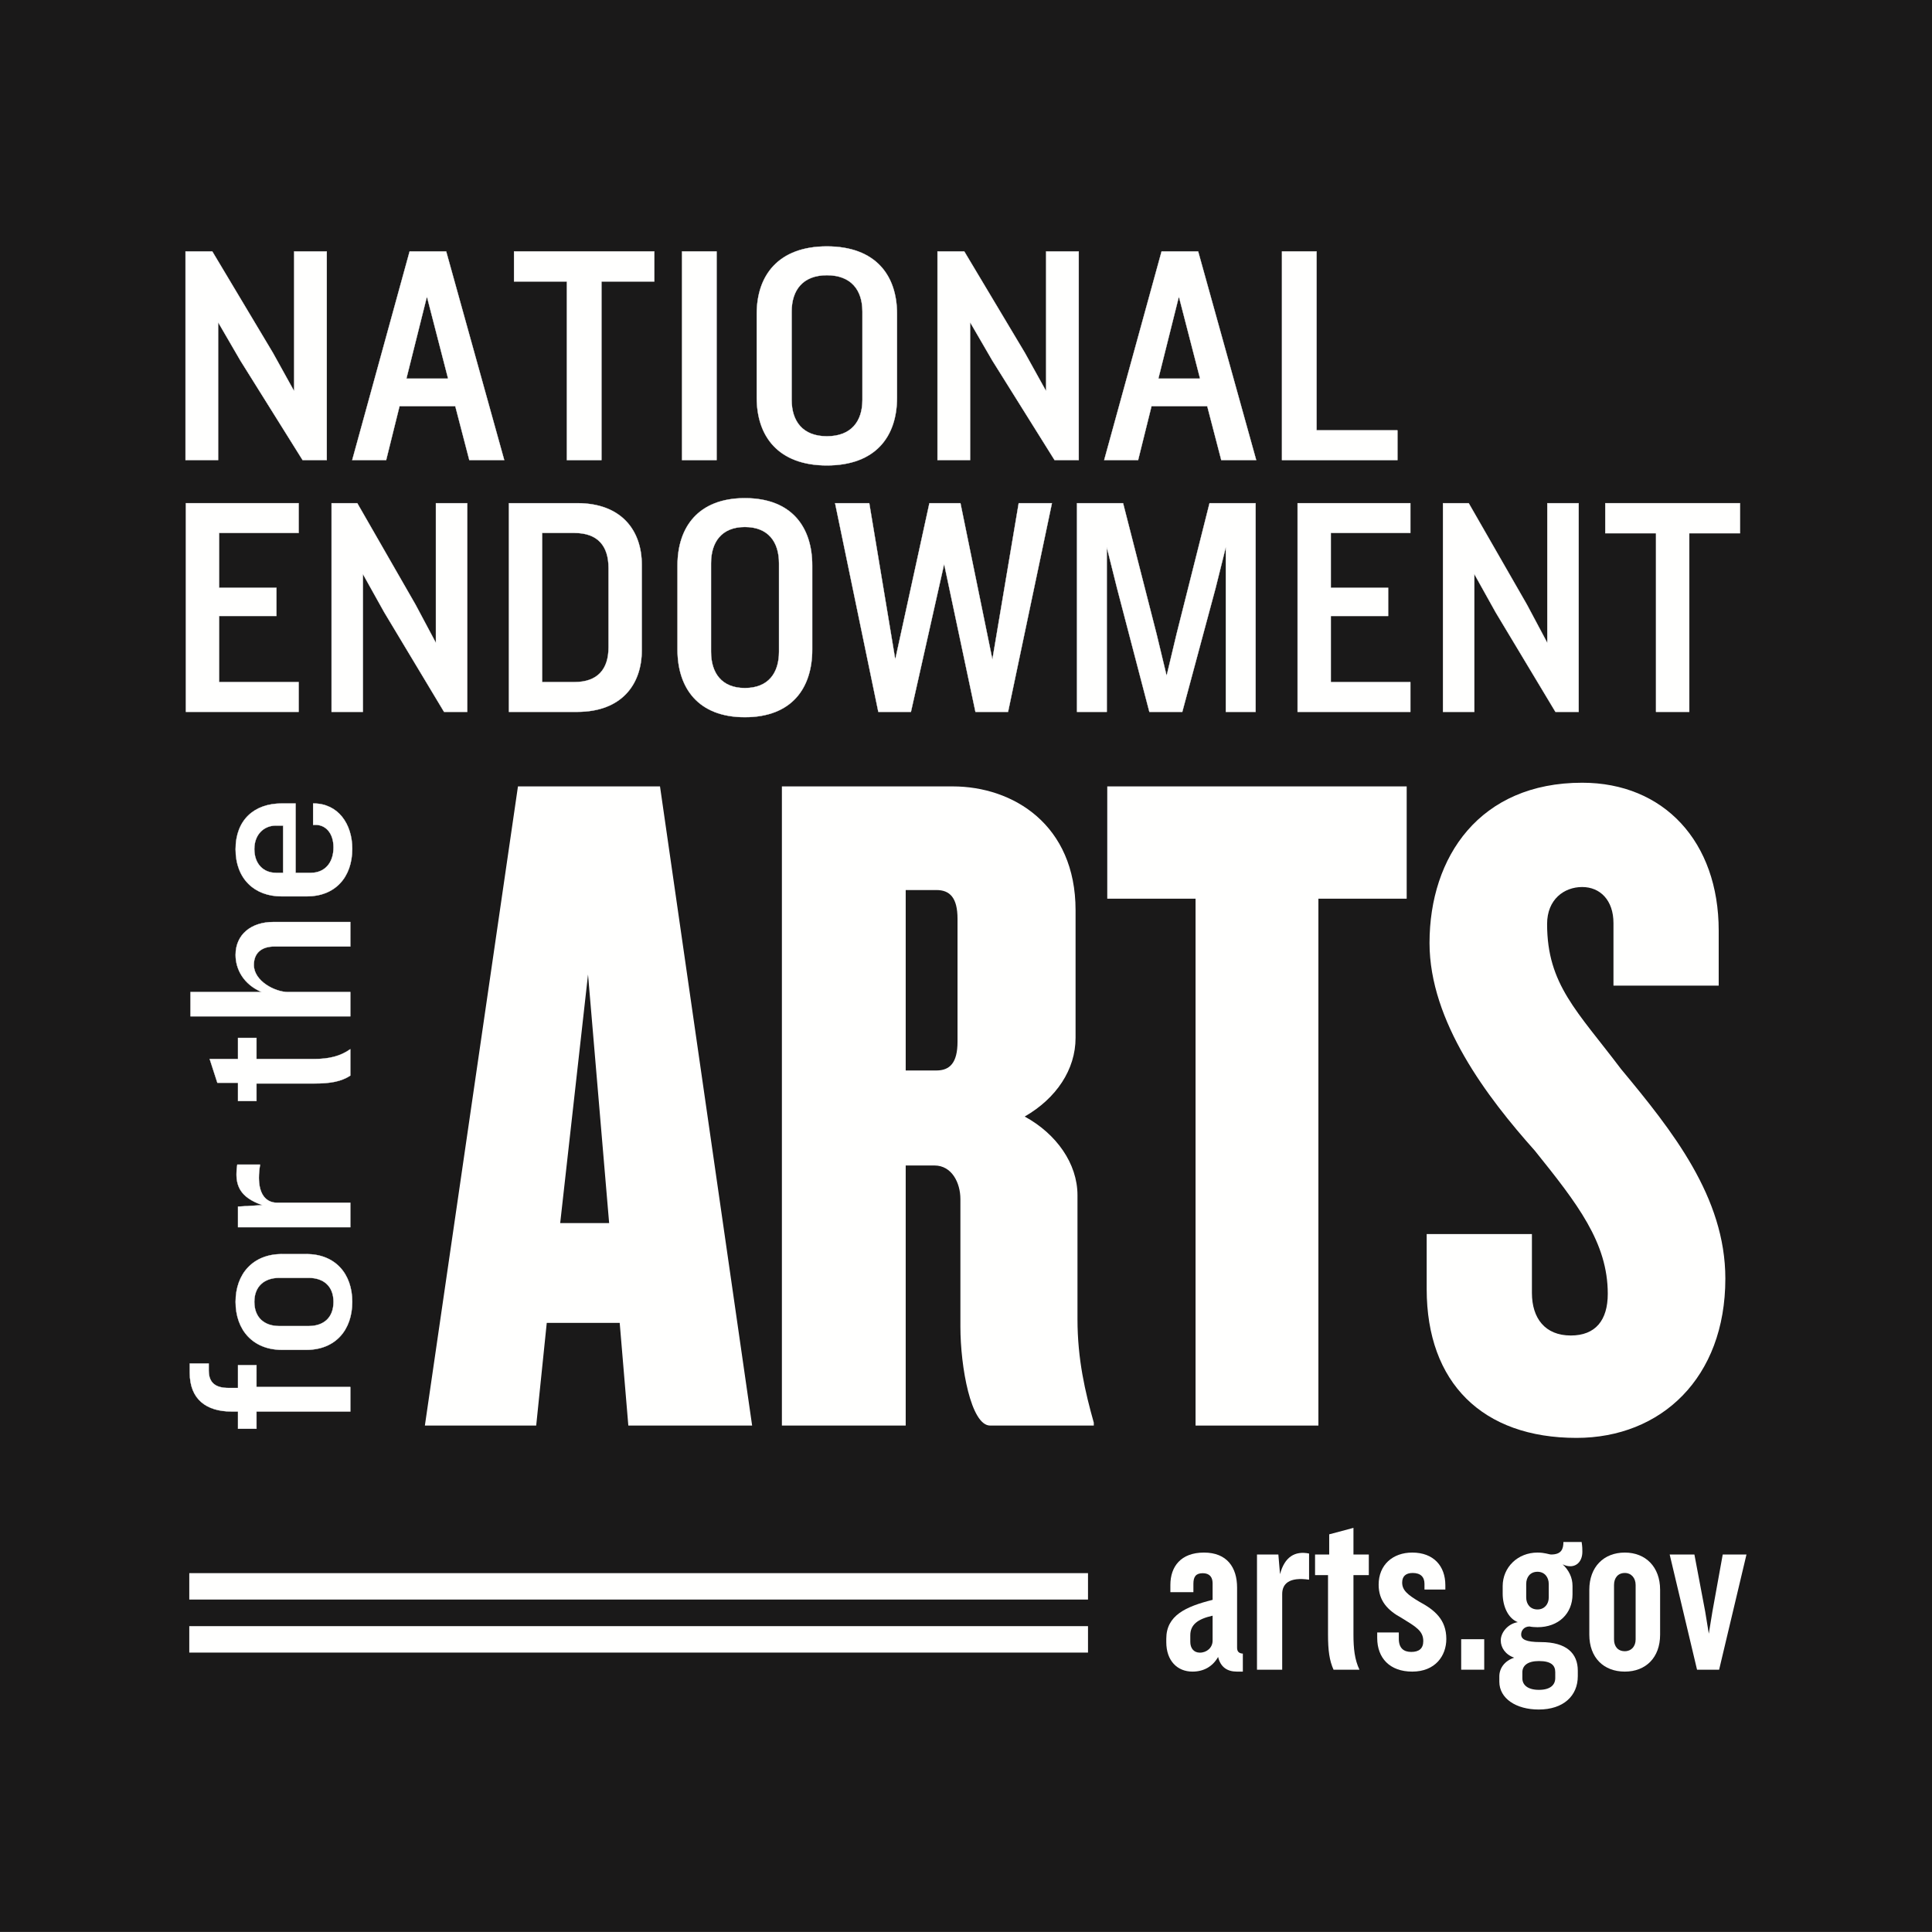 <?xml version="1.0" encoding="UTF-8"?>
<svg width="864px" height="864px" viewBox="0 0 864 864" version="1.1" xmlns="http://www.w3.org/2000/svg" xmlns:xlink="http://www.w3.org/1999/xlink">
    <rect x="0" y="0" width="864" height="864" fill="#808080" stroke="none"/>
    <title>Group</title>
    <g id="Page-1" stroke="none" stroke-width="1" fill="none" fill-rule="evenodd">
        <g id="Group">
            <polygon id="Fill-1" fill="#1A1919" points="0 863.94 864 863.94 864 0 0 0"></polygon>
            <polygon id="Fill-3" fill="#FFFFFE" points="84.645 715.329 486.56 715.329 486.56 703.516 84.645 703.516"></polygon>
            <polygon id="Fill-4" fill="#FFFFFE" points="84.645 739.044 486.56 739.044 486.56 727.221 84.645 727.221"></polygon>
            <polyline id="Fill-5" fill="#FFFFFE" points="146.13 112.429 146.13 205.752 135.331 205.752 107.473 161.193 97.544 144.099 97.544 205.752 82.965 205.752 82.965 112.429 94.925 112.429 122.063 157.828 131.54 174.928 131.54 112.429 146.13 112.429"></polyline>
            <polyline id="Fill-6" fill="#FFFFFE" points="146.13 112.429 146.068 112.429 146.068 205.69 135.365 205.69 107.525 161.16 97.482 143.868 97.482 205.69 83.027 205.69 83.027 112.492 94.889 112.492 122.009 157.86 131.603 175.17 131.603 112.492 146.13 112.492 146.13 112.429 146.068 112.429 146.13 112.429 146.13 112.367 131.478 112.367 131.478 174.687 122.118 157.798 94.96 112.367 82.902 112.367 82.902 205.815 97.607 205.815 97.607 144.33 107.418 161.225 135.295 205.815 146.193 205.815 146.193 112.367 146.13 112.367 146.13 112.429"></polyline>
            <path d="M181.732,169.321 L190.92,132.606 L200.402,169.321 L181.732,169.321 Z M199.525,112.429 L183.191,112.429 L157.513,205.752 L172.686,205.752 L178.666,181.654 L203.61,181.654 L209.884,205.752 L225.493,205.752 L199.525,112.429 L199.525,112.429 Z" id="Fill-7" fill="#FFFFFE"></path>
            <path d="M181.732,169.321 L181.792,169.336 L190.921,132.859 L200.321,169.258 L181.732,169.258 L181.732,169.321 L181.792,169.336 L181.732,169.321 L181.732,169.383 L200.482,169.383 L190.918,132.353 L181.652,169.383 L181.732,169.383 L181.732,169.321 Z M199.525,112.429 L199.525,112.367 L183.144,112.367 L157.431,205.815 L172.735,205.815 L178.715,181.716 L203.562,181.716 L209.835,205.815 L225.575,205.815 L199.572,112.367 L199.525,112.367 L199.525,112.429 L199.464,112.446 L225.41,205.69 L209.932,205.69 L203.658,181.591 L178.617,181.591 L172.637,205.69 L157.594,205.69 L183.239,112.492 L199.525,112.492 L199.525,112.429 L199.464,112.446 L199.525,112.429 L199.525,112.429 Z" id="Fill-8" fill="#FFFFFE"></path>
            <polyline id="Fill-9" fill="#FFFFFE" points="292.606 112.429 292.606 125.88 268.975 125.88 268.975 205.752 253.508 205.752 253.508 125.88 229.876 125.88 229.876 112.429 292.606 112.429"></polyline>
            <polyline id="Fill-10" fill="#FFFFFE" points="292.606 112.429 292.544 112.429 292.544 125.818 268.913 125.818 268.913 205.69 253.57 205.69 253.57 125.818 229.938 125.818 229.938 112.492 292.606 112.492 292.606 112.429 292.544 112.429 292.606 112.429 292.606 112.367 229.814 112.367 229.814 125.943 253.445 125.943 253.445 205.815 269.038 205.815 269.038 125.943 292.669 125.943 292.669 112.367 292.606 112.367 292.606 112.429"></polyline>
            <polygon id="Fill-11" fill="#FFFFFE" points="305.007 205.752 320.469 205.752 320.469 112.429 305.007 112.429"></polygon>
            <polyline id="Fill-12" fill="#FFFFFE" points="320.469 112.429 320.407 112.429 320.407 205.69 305.069 205.69 305.069 112.492 320.469 112.492 320.469 112.429 320.407 112.429 320.469 112.429 320.469 112.367 304.945 112.367 304.945 205.815 320.532 205.815 320.532 112.367 320.469 112.367 320.469 112.429"></polyline>
            <path d="M385.683,178.85 C385.683,188.379 380.721,195.105 369.785,195.105 C358.985,195.105 354.029,188.379 354.029,178.85 L354.029,139.332 C354.029,129.808 358.985,123.077 369.785,123.077 C380.721,123.077 385.683,129.808 385.683,139.332 L385.683,178.85 Z M369.785,110.188 C348.049,110.188 338.42,123.219 338.42,140.313 L338.42,177.868 C338.42,195.105 348.049,208.136 369.785,208.136 C391.667,208.136 401.144,195.105 401.144,177.868 L401.144,140.313 C401.144,123.219 391.667,110.188 369.785,110.188 L369.785,110.188 Z" id="Fill-13" fill="#FFFFFE"></path>
            <path d="M385.683,178.85 L385.62,178.85 C385.612,188.358 380.691,195.036 369.785,195.042 C359.015,195.036 354.099,188.358 354.091,178.85 L354.091,139.332 C354.099,129.829 359.015,123.146 369.785,123.14 C380.691,123.146 385.612,129.829 385.62,139.332 L385.62,178.85 L385.745,178.85 L385.745,139.332 C385.745,134.559 384.502,130.479 381.881,127.591 C379.26,124.703 375.265,123.014 369.785,123.015 C364.372,123.014 360.413,124.703 357.81,127.591 C355.208,130.479 353.966,134.559 353.966,139.332 L353.966,178.85 C353.966,183.625 355.208,187.705 357.81,190.593 C360.413,193.48 364.372,195.168 369.785,195.167 C375.265,195.168 379.26,193.481 381.881,190.593 C384.502,187.706 385.745,183.625 385.745,178.85 L385.683,178.85 Z M369.785,110.188 L369.785,110.125 C358.905,110.125 351.043,113.388 345.906,118.797 C340.768,124.206 338.357,131.755 338.357,140.313 L338.357,177.868 C338.357,186.498 340.768,194.082 345.906,199.509 C351.043,204.936 358.905,208.199 369.785,208.198 C380.738,208.199 388.598,204.936 393.716,199.509 C398.834,194.082 401.207,186.498 401.207,177.868 L401.207,140.313 C401.207,131.755 398.834,124.206 393.716,118.797 C388.598,113.388 380.738,110.125 369.785,110.125 L369.785,110.25 C391.639,110.256 401.074,123.242 401.082,140.313 L401.082,177.868 C401.074,195.082 391.639,208.067 369.785,208.073 C348.077,208.067 338.489,195.082 338.482,177.868 L338.482,140.313 C338.489,123.243 348.077,110.256 369.785,110.25 L369.785,110.188 L369.785,110.188 Z" id="Fill-14" fill="#FFFFFE"></path>
            <polyline id="Fill-15" fill="#FFFFFE" points="482.413 112.429 482.413 205.752 471.618 205.752 443.755 161.193 433.833 144.099 433.833 205.752 419.252 205.752 419.252 112.429 431.212 112.429 458.346 157.828 467.828 174.928 467.828 112.429 482.413 112.429"></polyline>
            <polyline id="Fill-16" fill="#FFFFFE" points="482.413 112.429 482.35 112.429 482.35 205.69 471.652 205.69 443.808 161.16 433.77 143.868 433.77 205.69 419.314 205.69 419.314 112.492 431.177 112.492 458.292 157.86 467.89 175.169 467.89 112.492 482.413 112.492 482.413 112.429 482.35 112.429 482.413 112.429 482.413 112.367 467.765 112.367 467.765 174.687 458.4 157.798 431.248 112.367 419.19 112.367 419.19 205.815 433.895 205.815 433.895 144.331 443.701 161.225 471.583 205.815 482.475 205.815 482.475 112.367 482.413 112.367 482.413 112.429"></polyline>
            <path d="M518.015,169.321 L527.202,132.606 L536.689,169.321 L518.015,169.321 Z M535.808,112.429 L519.474,112.429 L493.8,205.752 L508.968,205.752 L514.954,181.654 L539.892,181.654 L546.166,205.752 L561.775,205.752 L535.808,112.429 L535.808,112.429 Z" id="Fill-17" fill="#FFFFFE"></path>
            <path d="M518.015,169.321 L518.075,169.336 L527.203,132.859 L536.608,169.258 L518.015,169.258 L518.015,169.321 L518.075,169.336 L518.015,169.321 L518.015,169.383 L536.77,169.383 L527.201,132.353 L517.935,169.383 L518.015,169.383 L518.015,169.321 Z M535.808,112.429 L535.808,112.367 L519.426,112.367 L493.718,205.815 L509.017,205.815 L515.002,181.716 L539.844,181.716 L546.117,205.815 L561.857,205.815 L535.855,112.367 L535.808,112.367 L535.808,112.429 L535.747,112.446 L561.692,205.69 L546.214,205.69 L539.94,181.591 L514.904,181.591 L508.919,205.69 L493.882,205.69 L519.521,112.492 L535.808,112.492 L535.808,112.429 L535.747,112.446 L535.808,112.429 L535.808,112.429 Z" id="Fill-18" fill="#FFFFFE"></path>
            <polyline id="Fill-19" fill="#FFFFFE" points="624.946 192.443 624.946 205.752 573.31 205.752 573.31 112.429 588.772 112.429 588.772 192.443 624.946 192.443"></polyline>
            <polyline id="Fill-20" fill="#FFFFFE" points="624.946 192.443 624.883 192.443 624.883 205.69 573.372 205.69 573.372 112.492 588.709 112.492 588.709 192.505 624.946 192.505 624.946 192.443 624.883 192.443 624.946 192.443 624.946 192.38 588.834 192.38 588.834 112.367 573.247 112.367 573.247 205.815 625.008 205.815 625.008 192.38 624.946 192.38 624.946 192.443"></polyline>
            <polyline id="Fill-21" fill="#FFFFFE" points="97.975 238.33 97.975 262.854 123.617 262.854 123.617 275.465 97.975 275.465 97.975 305.034 133.561 305.034 133.561 318.343 83.122 318.343 83.122 225.021 133.561 225.021 133.561 238.33 97.975 238.33"></polyline>
            <polyline id="Fill-22" fill="#FFFFFE" points="97.975 238.33 97.913 238.33 97.913 262.917 123.555 262.917 123.555 275.402 97.913 275.402 97.913 305.097 133.499 305.097 133.499 318.281 83.184 318.281 83.184 225.083 133.499 225.083 133.499 238.268 97.913 238.268 97.913 238.33 97.975 238.33 97.975 238.393 133.624 238.393 133.624 224.958 83.06 224.958 83.06 318.406 133.624 318.406 133.624 304.972 98.038 304.972 98.038 275.527 123.68 275.527 123.68 262.792 98.038 262.792 98.038 238.33 97.975 238.33 97.975 238.393 97.975 238.33"></polyline>
            <polyline id="Fill-23" fill="#FFFFFE" points="208.949 225.021 208.949 318.343 198.585 318.343 171.82 273.785 162.285 256.69 162.285 318.343 148.277 318.343 148.277 225.021 159.765 225.021 185.833 270.419 194.941 287.52 194.941 225.021 208.949 225.021"></polyline>
            <polyline id="Fill-24" fill="#FFFFFE" points="208.949 225.021 208.887 225.021 208.887 318.281 198.621 318.281 171.873 273.752 171.82 273.785 171.875 273.754 162.223 256.45 162.223 318.281 148.339 318.281 148.339 225.083 159.729 225.083 185.778 270.451 195.004 287.77 195.004 225.083 208.949 225.083 208.949 225.021 208.887 225.021 208.949 225.021 208.949 224.958 194.879 224.958 194.879 287.27 185.888 270.39 159.801 224.958 148.215 224.958 148.215 318.406 162.348 318.406 162.348 256.93 171.765 273.815 171.766 273.817 198.55 318.406 209.012 318.406 209.012 224.958 208.949 224.958 208.949 225.021"></polyline>
            <path d="M272.146,289.478 C272.146,299.148 267.39,305.034 256.874,305.034 L242.44,305.034 L242.44,238.33 L256.874,238.33 C267.39,238.33 272.146,244.221 272.146,254.028 L272.146,289.478 Z M258.139,225.021 L227.587,225.021 L227.587,318.343 L258.139,318.343 C278.037,318.343 286.999,306.011 286.999,290.879 L286.999,252.484 C286.999,237.354 278.037,225.021 258.139,225.021 L258.139,225.021 Z" id="Fill-25" fill="#FFFFFE"></path>
            <path d="M272.146,289.478 L272.084,289.478 C272.075,299.128 267.363,304.964 256.874,304.972 L242.503,304.972 L242.503,238.393 L256.874,238.393 C267.363,238.4 272.075,244.241 272.084,254.028 L272.084,289.478 L272.209,289.478 L272.209,254.028 C272.209,249.115 271.017,245.173 268.499,242.459 C265.981,239.744 262.143,238.267 256.874,238.268 L242.378,238.268 L242.378,305.097 L256.874,305.097 C262.143,305.097 265.981,303.621 268.499,300.925 C271.017,298.229 272.209,294.323 272.209,289.478 L272.146,289.478 Z M258.139,225.021 L258.139,224.958 L227.525,224.958 L227.525,318.406 L258.139,318.406 C268.1,318.406 275.335,315.317 280.076,310.329 C284.817,305.34 287.062,298.457 287.062,290.879 L287.062,252.484 C287.062,244.907 284.817,238.024 280.076,233.035 C275.335,228.046 268.1,224.958 258.139,224.958 L258.139,225.083 C278.008,225.088 286.93,237.378 286.937,252.484 L286.937,290.879 C286.93,305.986 278.008,318.275 258.139,318.281 L227.65,318.281 L227.65,225.083 L258.139,225.083 L258.139,225.021 L258.139,225.021 Z" id="Fill-26" fill="#FFFFFE"></path>
            <path d="M348.379,291.441 C348.379,300.97 343.612,307.696 333.106,307.696 C322.737,307.696 317.97,300.97 317.97,291.441 L317.97,251.923 C317.97,242.399 322.737,235.668 333.106,235.668 C343.612,235.668 348.379,242.399 348.379,251.923 L348.379,291.441 Z M333.106,222.779 C312.221,222.779 302.981,235.81 302.981,252.904 L302.981,290.459 C302.981,307.696 312.221,320.727 333.106,320.727 C354.123,320.727 363.232,307.696 363.232,290.459 L363.232,252.904 C363.232,235.81 354.123,222.779 333.106,222.779 L333.106,222.779 Z" id="Fill-27" fill="#FFFFFE"></path>
            <path d="M348.379,291.441 L348.317,291.441 C348.309,300.951 343.581,307.627 333.106,307.633 C322.77,307.627 318.04,300.951 318.033,291.441 L318.033,251.923 C318.04,242.418 322.77,235.736 333.106,235.73 C343.581,235.736 348.309,242.418 348.317,251.923 L348.317,291.441 L348.442,291.441 L348.442,251.923 C348.442,247.151 347.248,243.071 344.729,240.183 C342.212,237.294 338.372,235.605 333.106,235.605 C327.909,235.605 324.103,237.294 321.603,240.183 C319.102,243.071 317.908,247.151 317.908,251.923 L317.908,291.441 C317.908,296.216 319.102,300.295 321.603,303.183 C324.103,306.071 327.909,307.759 333.106,307.758 C338.372,307.759 342.212,306.071 344.729,303.183 C347.248,300.295 348.442,296.216 348.442,291.441 L348.379,291.441 Z M333.106,222.779 L333.106,222.716 C322.651,222.716 315.099,225.979 310.166,231.389 C305.231,236.798 302.918,244.346 302.918,252.904 L302.918,290.459 C302.918,299.088 305.231,306.672 310.166,312.099 C315.099,317.526 322.651,320.79 333.106,320.79 C343.627,320.79 351.179,317.526 356.097,312.099 C361.015,306.671 363.295,299.088 363.295,290.459 L363.295,252.904 C363.295,244.347 361.015,236.799 356.097,231.389 C351.179,225.979 343.627,222.716 333.106,222.716 L333.106,222.841 C354.093,222.848 363.163,235.832 363.17,252.904 L363.17,290.459 C363.163,307.674 354.093,320.658 333.106,320.665 C312.251,320.659 303.05,307.674 303.043,290.459 L303.043,252.904 C303.05,235.832 312.251,222.847 333.106,222.841 L333.106,222.779 L333.106,222.779 Z" id="Fill-28" fill="#FFFFFE"></path>
            <polyline id="Fill-29" fill="#FFFFFE" points="470.426 225.021 450.806 318.343 436.231 318.343 422.224 252.206 407.371 318.343 392.796 318.343 373.46 225.021 388.733 225.021 400.362 294.943 415.64 225.021 429.511 225.021 443.802 294.943 455.573 225.021 470.426 225.021"></polyline>
            <polyline id="Fill-30" fill="#FFFFFE" points="470.426 225.021 470.365 225.008 450.755 318.281 436.282 318.281 422.226 251.914 407.321 318.281 392.847 318.281 373.537 225.083 388.68 225.083 400.354 295.275 415.69 225.083 429.46 225.083 443.808 295.286 455.626 225.083 470.426 225.083 470.426 225.021 470.365 225.008 470.426 225.021 470.426 224.958 455.521 224.958 443.796 294.602 429.562 224.958 415.59 224.958 400.371 294.611 388.786 224.958 373.383 224.958 392.745 318.406 407.421 318.406 422.222 252.499 436.181 318.406 450.857 318.406 470.503 224.958 470.426 224.958 470.426 225.021"></polyline>
            <polyline id="Fill-31" fill="#FFFFFE" points="561.507 225.021 561.507 318.343 548.193 318.343 548.193 244.641 543.573 263.137 528.72 318.343 514.009 318.343 499.576 263.137 494.95 244.641 494.95 318.343 481.636 318.343 481.636 225.021 502.238 225.021 517.232 283.592 521.716 302.23 526.194 283.45 540.916 225.021 561.507 225.021"></polyline>
            <polyline id="Fill-32" fill="#FFFFFE" points="561.507 225.021 561.445 225.021 561.445 318.281 548.255 318.281 548.255 244.133 543.512 263.122 528.671 318.281 514.057 318.281 499.636 263.121 494.888 244.137 494.888 318.281 481.698 318.281 481.698 225.083 502.189 225.083 517.172 283.608 521.716 302.5 526.255 283.465 540.964 225.083 561.507 225.083 561.507 225.021 561.445 225.021 561.507 225.021 561.507 224.958 540.867 224.958 526.134 283.435 521.715 301.962 517.293 283.578 502.286 224.958 481.573 224.958 481.573 318.406 495.013 318.406 495.013 245.147 499.515 263.152 513.96 318.406 528.768 318.406 543.633 263.153 548.13 245.148 548.13 318.406 561.57 318.406 561.57 224.958 561.507 224.958 561.507 225.021"></polyline>
            <polyline id="Fill-33" fill="#FFFFFE" points="595.14 238.33 595.14 262.854 620.782 262.854 620.782 275.465 595.14 275.465 595.14 305.034 630.727 305.034 630.727 318.343 580.287 318.343 580.287 225.021 630.727 225.021 630.727 238.33 595.14 238.33"></polyline>
            <polyline id="Fill-34" fill="#FFFFFE" points="595.14 238.33 595.078 238.33 595.078 262.917 620.72 262.917 620.72 275.402 595.078 275.402 595.078 305.097 630.664 305.097 630.664 318.281 580.349 318.281 580.349 225.083 630.664 225.083 630.664 238.268 595.078 238.268 595.078 238.33 595.14 238.33 595.14 238.393 630.789 238.393 630.789 224.958 580.225 224.958 580.225 318.406 630.789 318.406 630.789 304.972 595.202 304.972 595.202 275.527 620.845 275.527 620.845 262.792 595.202 262.792 595.203 238.33 595.14 238.33 595.14 238.393 595.14 238.33"></polyline>
            <polyline id="Fill-35" fill="#FFFFFE" points="705.983 225.021 705.983 318.343 695.609 318.343 668.843 273.785 659.319 256.69 659.319 318.343 645.306 318.343 645.306 225.021 656.799 225.021 682.861 270.419 691.965 287.52 691.965 225.021 705.983 225.021"></polyline>
            <polyline id="Fill-36" fill="#FFFFFE" points="705.983 225.021 705.92 225.021 705.92 318.281 695.644 318.281 668.896 273.752 659.257 256.45 659.257 318.281 645.368 318.281 645.368 225.083 656.763 225.083 682.807 270.451 692.027 287.77 692.027 225.083 705.983 225.083 705.983 225.021 705.92 225.021 705.983 225.021 705.983 224.958 691.902 224.958 691.902 287.269 682.917 270.39 656.835 224.958 645.244 224.958 645.244 318.406 659.382 318.406 659.382 256.93 668.788 273.815 695.573 318.406 706.045 318.406 706.045 224.958 705.983 224.958 705.983 225.021"></polyline>
            <polyline id="Fill-37" fill="#FFFFFE" points="778.142 225.021 778.142 238.472 755.44 238.472 755.44 318.343 740.587 318.343 740.587 238.472 717.891 238.472 717.891 225.021 778.142 225.021"></polyline>
            <polyline id="Fill-38" fill="#FFFFFE" points="778.142 225.021 778.08 225.021 778.08 238.409 755.378 238.409 755.378 318.281 740.65 318.281 740.65 238.409 717.953 238.409 717.953 225.083 778.142 225.083 778.142 225.021 778.08 225.021 778.142 225.021 778.142 224.958 717.828 224.958 717.828 238.534 740.525 238.534 740.525 318.406 755.503 318.406 755.503 238.534 778.205 238.534 778.205 224.958 778.142 224.958 778.142 225.021"></polyline>
            <path d="M156.667,620.279 L156.667,631.226 L114.702,631.226 L114.702,638.954 L106.438,638.954 L106.438,631.226 L103.541,631.226 C92.268,631.226 84.865,625.755 84.865,613.947 L84.865,609.763 L93.344,609.763 L93.344,612.876 C93.344,618.562 96.563,620.709 102.254,620.709 L106.438,620.709 L106.438,610.514 L114.702,610.514 L114.702,620.279 L156.667,620.279" id="Fill-39" fill="#FFFFFE"></path>
            <path d="M156.667,620.279 L156.605,620.279 L156.605,631.163 L114.64,631.163 L114.64,638.892 L106.5,638.892 L106.501,631.163 L103.541,631.163 C92.287,631.155 84.934,625.724 84.928,613.947 L84.928,609.825 L93.282,609.825 L93.282,612.876 C93.281,615.729 94.091,617.711 95.625,618.973 C97.159,620.234 99.401,620.772 102.254,620.772 L106.501,620.772 L106.501,610.576 L114.64,610.576 L114.64,620.341 L156.667,620.341 L156.667,620.279 L156.605,620.279 L156.667,620.279 L156.667,620.216 L114.764,620.216 L114.765,610.451 L106.376,610.451 L106.376,620.647 L102.254,620.647 C96.576,620.636 93.415,618.532 93.407,612.876 L93.407,609.7 L84.803,609.7 L84.803,613.947 C84.802,619.864 86.659,624.205 89.935,627.062 C93.21,629.918 97.895,631.288 103.541,631.288 L106.376,631.288 L106.376,639.017 L114.765,639.017 L114.765,631.288 L156.73,631.288 L156.73,620.216 L156.667,620.216 L156.667,620.279" id="Fill-40" fill="#FFFFFE"></path>
            <path d="M137.987,593.025 L124.898,593.025 C118.136,593.025 113.736,589.166 113.736,582.188 C113.736,575.321 118.136,571.457 124.898,571.457 L137.987,571.457 C144.859,571.457 149.149,575.321 149.149,582.188 C149.149,589.166 144.859,593.025 137.987,593.025 Z M137.026,560.831 L126.074,560.831 C113.195,560.831 105.362,569.63 105.362,582.188 C105.362,594.852 113.195,603.651 126.074,603.651 L137.026,603.651 C149.905,603.651 157.523,594.852 157.523,582.188 C157.523,569.63 149.905,560.831 137.026,560.831 L137.026,560.831 Z" id="Fill-41" fill="#FFFFFE"></path>
            <path d="M137.987,593.025 L137.987,592.962 L124.898,592.962 C118.16,592.956 113.804,589.137 113.799,582.188 C113.804,575.351 118.16,571.526 124.898,571.52 L137.987,571.52 C144.835,571.526 149.081,575.351 149.086,582.188 C149.08,589.138 144.835,592.956 137.987,592.962 L137.987,593.087 C141.434,593.087 144.242,592.119 146.188,590.269 C148.134,588.418 149.212,585.689 149.211,582.188 C149.212,578.742 148.134,576.04 146.188,574.202 C144.242,572.364 141.434,571.395 137.987,571.395 L124.898,571.395 C121.506,571.395 118.698,572.364 116.739,574.202 C114.779,576.04 113.673,578.742 113.674,582.188 C113.673,585.69 114.779,588.418 116.738,590.269 C118.698,592.119 121.506,593.087 124.898,593.087 L137.987,593.087 L137.987,593.025 Z M137.026,560.831 L137.026,560.768 L126.074,560.768 C119.621,560.768 114.424,562.974 110.843,566.757 C107.262,570.54 105.299,575.896 105.3,582.188 C105.299,588.533 107.262,593.916 110.843,597.711 C114.424,601.508 119.621,603.714 126.074,603.714 L137.026,603.714 C143.479,603.714 148.623,601.508 152.15,597.711 C155.677,593.915 157.585,588.533 157.585,582.188 C157.585,575.897 155.677,570.541 152.15,566.757 C148.623,562.974 143.479,560.768 137.026,560.768 L137.026,560.893 C149.874,560.897 157.455,569.655 157.46,582.188 C157.455,594.827 149.874,603.584 137.026,603.589 L126.074,603.589 C113.227,603.585 105.43,594.826 105.425,582.188 C105.429,569.656 113.227,560.897 126.074,560.893 L137.026,560.893 L137.026,560.831 L137.026,560.831 Z" id="Fill-42" fill="#FFFFFE"></path>
            <path d="M156.667,537.871 L156.667,548.818 L106.438,548.818 L106.438,539.588 L117.385,538.948 C107.189,535.404 104.722,530.038 106.118,520.808 L116.309,520.808 C114.272,533.046 118.351,537.871 123.932,537.871 L156.667,537.871" id="Fill-43" fill="#FFFFFE"></path>
            <path d="M156.667,537.871 L156.605,537.871 L156.605,548.755 L106.5,548.755 L106.5,539.647 L117.706,538.992 L117.406,538.889 C108.923,535.934 105.827,531.754 105.822,525.113 C105.822,523.783 105.947,522.354 106.18,520.817 L106.118,520.808 L106.118,520.871 L116.309,520.871 L116.309,520.808 L116.247,520.798 C115.883,522.985 115.713,524.938 115.713,526.668 C115.713,530.65 116.608,533.466 118.086,535.289 C119.564,537.112 121.625,537.934 123.932,537.934 L156.667,537.934 L156.667,537.871 L156.605,537.871 L156.667,537.871 L156.667,537.809 L123.932,537.809 C119.383,537.804 115.846,534.599 115.838,526.668 C115.838,524.945 116.007,523 116.37,520.818 L116.382,520.746 L106.064,520.746 L106.056,520.799 C105.823,522.34 105.697,523.775 105.697,525.113 C105.692,531.8 108.857,536.056 117.365,539.007 L117.385,538.948 L117.381,538.885 L106.376,539.529 L106.376,548.88 L156.73,548.88 L156.73,537.809 L156.667,537.809 L156.667,537.871" id="Fill-44" fill="#FFFFFE"></path>
            <path d="M156.667,469.198 L156.667,481.006 C152.583,483.684 147.758,484.545 140.46,484.545 L114.702,484.545 L114.702,492.378 L106.438,492.378 L106.438,484.225 L97.209,484.225 L93.775,473.598 L106.438,473.598 L106.438,464.153 L114.702,464.153 L114.702,473.598 L140.46,473.598 C146.902,473.598 152.158,472.417 156.667,469.198" id="Fill-45" fill="#FFFFFE"></path>
            <path d="M156.667,469.198 L156.605,469.198 L156.605,481.006 L156.667,481.006 L156.633,480.954 C152.563,483.622 147.754,484.482 140.46,484.482 L114.64,484.482 L114.64,492.315 L106.501,492.315 L106.501,484.162 L97.254,484.162 L93.861,473.661 L106.501,473.661 L106.501,464.215 L114.64,464.215 L114.64,473.661 L140.46,473.661 C146.909,473.661 152.181,472.477 156.704,469.249 L156.667,469.198 L156.605,469.198 L156.667,469.198 L156.631,469.147 C152.135,472.356 146.895,473.535 140.46,473.536 L114.764,473.536 L114.765,464.09 L106.376,464.09 L106.376,473.536 L93.689,473.536 L97.163,484.287 L106.376,484.287 L106.376,492.44 L114.765,492.44 L114.765,484.607 L140.46,484.607 C147.761,484.607 152.602,483.746 156.702,481.058 L156.73,481.04 L156.73,469.077 L156.631,469.147 L156.667,469.198" id="Fill-46" fill="#FFFFFE"></path>
            <path d="M113.521,431.533 C113.521,438.726 122.966,443.661 128.868,443.661 L156.667,443.661 L156.667,454.503 L85.191,454.503 L85.191,443.661 L117.06,443.661 C108.906,440.228 105.362,433.465 105.362,427.023 C105.362,417.903 112.34,412.323 122.215,412.323 L156.667,412.323 L156.667,423.27 L122.751,423.27 C116.85,423.27 113.521,426.278 113.521,431.533" id="Fill-47" fill="#FFFFFE"></path>
            <path d="M113.521,431.533 L113.458,431.533 C113.47,438.786 122.94,443.719 128.868,443.724 L156.605,443.724 L156.605,454.44 L85.253,454.44 L85.253,443.724 L117.371,443.724 L117.083,443.604 C108.953,440.178 105.426,433.443 105.425,427.023 C105.427,417.94 112.362,412.39 122.215,412.385 L156.604,412.385 L156.605,423.207 L122.751,423.207 C119.79,423.207 117.466,423.962 115.881,425.384 C114.296,426.806 113.458,428.893 113.458,431.533 L113.583,431.533 C113.589,426.309 116.87,423.339 122.751,423.332 L156.73,423.332 L156.73,412.26 L122.215,412.26 C117.266,412.26 113.038,413.659 110.045,416.206 C107.052,418.752 105.299,422.447 105.3,427.023 C105.298,433.488 108.859,440.277 117.035,443.719 L117.06,443.661 L117.06,443.599 L85.128,443.599 L85.128,454.565 L156.73,454.565 L156.73,443.599 L128.868,443.599 C125.934,443.599 122.104,442.369 119.017,440.243 C115.927,438.117 113.583,435.1 113.583,431.533 L113.521,431.533" id="Fill-48" fill="#FFFFFE"></path>
            <path d="M126.615,390.334 L123.392,390.334 C117.816,390.334 113.736,386.36 113.736,379.708 C113.736,373.161 118.031,369.192 123.392,369.192 L126.615,369.192 L126.615,390.334 Z M140.245,359.316 L140.029,359.316 L140.029,368.866 L141.101,368.866 C145.505,368.866 149.149,372.41 149.149,378.958 C149.149,386.15 144.964,390.334 139.063,390.334 L132.196,390.334 L132.196,359.316 L125.969,359.316 C113.736,359.316 105.362,366.614 105.362,379.813 C105.362,393.018 113.841,400.851 125.864,400.851 L137.347,400.851 C149.69,400.851 157.523,392.477 157.523,379.598 C157.523,368.331 151.086,359.316 140.245,359.316 L140.245,359.316 Z" id="Fill-49" fill="#FFFFFE"></path>
            <path d="M126.615,390.334 L126.615,390.272 L123.392,390.272 C117.848,390.268 113.803,386.334 113.799,379.708 C113.802,373.189 118.063,369.257 123.392,369.254 L126.553,369.254 L126.553,390.334 L126.615,390.334 L126.615,390.272 L126.615,390.334 L126.678,390.334 L126.678,369.129 L123.392,369.129 C120.696,369.129 118.265,370.128 116.509,371.952 C114.752,373.775 113.673,376.421 113.674,379.708 C113.673,383.047 114.698,385.72 116.427,387.559 C118.157,389.397 120.589,390.397 123.392,390.397 L126.678,390.397 L126.678,390.334 L126.615,390.334 Z M140.245,359.316 L140.245,359.254 L139.967,359.254 L139.967,368.929 L141.101,368.929 C145.468,368.931 149.082,372.433 149.086,378.958 C149.082,386.125 144.932,390.268 139.063,390.272 L132.258,390.272 L132.259,359.254 L125.969,359.254 C119.841,359.254 114.671,361.083 111.035,364.57 C107.398,368.057 105.299,373.201 105.3,379.813 C105.299,386.428 107.424,391.706 111.061,395.328 C114.696,398.95 119.839,400.913 125.864,400.913 L137.347,400.913 C143.532,400.914 148.595,398.813 152.109,395.097 C155.623,391.38 157.585,386.049 157.585,379.598 C157.585,373.953 155.973,368.868 152.998,365.193 C150.023,361.517 145.683,359.253 140.245,359.254 L140.245,359.379 C151.046,359.38 157.457,368.352 157.46,379.598 C157.456,392.451 149.659,400.784 137.347,400.788 L125.864,400.788 C113.87,400.783 105.429,392.989 105.425,379.813 C105.43,366.643 113.762,359.385 125.969,359.379 L132.134,359.379 L132.134,390.397 L139.063,390.397 C142.028,390.397 144.569,389.344 146.365,387.385 C148.161,385.427 149.211,382.565 149.211,378.958 C149.211,375.672 148.297,373.134 146.824,371.416 C145.351,369.698 143.32,368.803 141.101,368.804 L140.092,368.804 L140.092,359.379 L140.245,359.379 L140.245,359.316 L140.245,359.316 Z" id="Fill-50" fill="#FFFFFE"></path>
            <path d="M250.521,546.965 L262.969,435.802 L272.409,546.965 L250.521,546.965 Z M295.158,351.683 L231.635,351.683 L190.006,637.521 L239.789,637.521 L244.514,591.597 L277.134,591.597 L280.993,637.521 L336.356,637.521 L295.158,351.683 L295.158,351.683 Z" id="Fill-51" fill="#FFFFFE"></path>
            <path d="M428.209,465.843 C428.209,475.289 424.776,478.722 418.77,478.722 L405.035,478.722 L405.035,398.031 L418.77,398.031 C424.776,398.031 428.209,401.465 428.209,410.91 L428.209,465.843 Z M481.856,589.88 L481.856,534.517 C481.856,520.351 472.416,507.047 458.251,499.324 C472.416,491.165 481,478.292 481,464.126 L481,407.046 C481,368.845 453.106,351.683 426.067,351.683 L349.666,351.683 L349.666,637.521 L405.035,637.521 L405.035,521.212 L417.908,521.212 C425.637,521.212 429.496,528.935 429.496,536.233 L429.496,593.313 C429.496,611.343 434.221,637.521 442.799,637.521 L489.154,637.521 L489.154,636.234 C485.29,622.5 481.856,607.909 481.856,589.88 L481.856,589.88 Z" id="Fill-52" fill="#FFFFFE"></path>
            <polyline id="Fill-53" fill="#FFFFFE" points="629.078 351.683 629.078 401.896 589.596 401.896 589.596 637.521 534.658 637.521 534.658 401.896 495.17 401.896 495.17 351.683 629.078 351.683"></polyline>
            <path d="M771.585,571.798 C771.585,616.32 742.75,643.033 705.012,643.033 C663.036,643.033 638.019,618.441 638.019,576.466 L638.019,551.868 L685.082,551.868 L685.082,578.162 C685.082,589.607 691.02,597.241 702.471,597.241 C713.491,597.241 719.003,590.458 719.003,578.582 C719.003,555.686 705.437,538.302 686.353,514.555 C665.158,490.813 639.29,456.892 639.29,421.694 C639.29,383.11 661.766,350.039 707.558,350.039 C744.021,350.039 768.613,376.327 768.613,416.187 L768.613,440.779 L721.55,440.779 L721.55,412.795 C721.55,402.615 715.617,396.682 707.558,396.682 C699.499,396.682 691.871,402.195 691.871,413.215 C691.871,440.354 705.437,452.229 724.942,478.092 C747.838,505.65 771.585,535.335 771.585,571.798" id="Fill-54" fill="#FFFFFE"></path>
            <path d="M542.281,733.705 C542.281,736.818 539.708,739.071 536.595,739.071 C533.807,739.071 532.306,737.034 532.306,734.24 L532.306,731.348 C532.306,726.622 535.524,724.05 542.281,722.543 L542.281,733.705 Z M553.233,736.818 L553.233,709.99 C553.233,700.97 548.728,694.317 538.422,694.317 C528.121,694.317 523.396,700.544 523.396,708.808 L523.396,712.026 L533.697,712.026 L533.697,708.268 C533.697,705.159 534.773,703.547 537.881,703.547 C540.89,703.547 542.281,705.264 542.281,708.058 L542.281,715.46 C530.263,718.469 521.569,722.438 521.569,732.849 L521.569,734.351 C521.569,742.72 526.509,747.55 533.271,747.55 C538.317,747.55 542.281,745.297 544.749,741.002 C545.825,745.618 548.933,747.55 553.128,747.55 L555.806,747.55 L555.806,739.501 C553.984,739.396 553.233,738.535 553.233,736.818 L553.233,736.818 Z" id="Fill-55" fill="#FFFFFE"></path>
            <path d="M585.422,694.748 L585.422,706.446 C576.512,705.159 573.404,708.268 573.404,712.888 L573.404,746.694 L562.132,746.694 L562.132,695.179 L571.688,695.179 L572.433,703.978 C574.476,696.25 579.09,693.462 585.422,694.748" id="Fill-56" fill="#FFFFFE"></path>
            <path d="M605.273,704.409 L605.273,730.917 C605.273,737.249 605.804,742.184 607.956,746.694 L596.364,746.694 C594.537,742.615 593.896,738.215 593.896,730.917 L593.896,704.409 L588.1,704.409 L588.1,695.179 L594.426,695.179 L594.426,686.159 L605.273,683.266 L605.273,695.179 L612.141,695.179 L612.141,704.409 L605.273,704.409" id="Fill-57" fill="#FFFFFE"></path>
            <path d="M646.803,732.954 C646.803,740.467 641.867,747.55 631.561,747.55 C621.47,747.55 615.895,741.433 615.895,732.523 L615.895,730.056 L625.555,730.056 L625.555,732.849 C625.555,737.034 627.697,738.75 631.131,738.75 C634.564,738.75 636.496,737.249 636.496,733.92 C636.496,729.305 633.173,727.483 626.731,723.509 C620.609,720.186 616.535,715.891 616.535,708.698 C616.535,699.789 622.872,694.317 631.561,694.317 C641.111,694.317 646.367,700.329 646.367,708.913 L646.367,710.845 L637.032,710.845 L637.032,708.268 C637.032,705.264 635.315,703.442 631.771,703.442 C628.663,703.442 627.057,704.944 627.057,707.732 C627.057,711.061 629.304,713.098 634.779,716.321 C641.542,719.97 646.803,724.26 646.803,732.954" id="Fill-58" fill="#FFFFFE"></path>
            <polygon id="Fill-59" fill="#FFFFFE" points="653.449 746.694 663.75 746.694 663.75 733.064 653.449 733.064"></polygon>
            <path d="M692.611,714.389 C692.611,717.393 690.684,719.755 687.571,719.755 C684.352,719.755 682.525,717.393 682.525,714.389 L682.525,708.377 C682.525,705.264 684.352,702.902 687.571,702.902 C690.684,702.902 692.611,705.264 692.611,708.377 L692.611,714.389 Z M680.808,747.87 C680.808,744.867 683.166,742.83 688.216,742.83 C693.687,742.83 695.514,744.762 695.514,747.765 L695.514,750.448 C695.514,753.451 693.367,755.708 688.216,755.708 C683.276,755.708 680.808,753.561 680.808,750.558 L680.808,747.87 Z M707.642,693.887 C707.642,692.816 707.642,691.74 707.317,689.598 L699.163,689.598 C699.163,692.816 698.197,695.179 693.687,695.179 C692.721,695.179 690.894,694.317 687.571,694.317 C678.766,694.317 672.004,700.865 672.004,709.344 L672.004,712.667 C672.004,718.248 674.372,723.724 678.766,725.441 C674.482,726.087 671.148,729.951 671.148,733.6 C671.148,736.818 673.19,739.932 677.16,741.328 C672.865,742.72 670.507,746.048 670.507,749.697 L670.507,752.06 C670.507,759.573 678.015,764.508 688.111,764.508 C699.163,764.508 705.6,758.391 705.6,749.587 L705.6,747.119 C705.6,739.396 700.555,734.351 689.067,734.351 C682.2,734.351 680.273,733.064 680.273,730.917 C680.273,729.09 681.664,727.373 684.027,727.373 C684.783,727.588 686.709,727.693 687.571,727.693 C697.011,727.693 703.237,721.577 703.237,712.993 L703.237,709.233 C703.237,705.479 701.631,702.261 698.838,699.578 C700.129,700.219 701.2,700.434 702.271,700.434 C705.175,700.434 707.642,698.182 707.642,693.887 L707.642,693.887 Z" id="Fill-60" fill="#FFFFFE"></path>
            <path d="M731.463,733.169 C731.463,736.283 729.53,738.43 726.632,738.43 C723.519,738.43 721.802,736.283 721.802,733.169 L721.802,708.808 C721.802,705.695 723.519,703.442 726.632,703.442 C729.53,703.442 731.463,705.695 731.463,708.808 L731.463,733.169 Z M726.632,694.317 C717.187,694.317 710.75,700.76 710.75,710.95 L710.75,731.022 C710.75,741.328 717.187,747.55 726.632,747.55 C735.967,747.55 742.409,741.328 742.409,731.022 L742.409,710.95 C742.409,700.76 735.967,694.317 726.632,694.317 L726.632,694.317 Z" id="Fill-61" fill="#FFFFFE"></path>
            <polyline id="Fill-62" fill="#FFFFFE" points="781.035 695.179 768.802 746.694 758.926 746.694 746.688 695.179 757.745 695.179 762.575 720.721 764.187 730.591 765.794 720.721 770.414 695.179 781.035 695.179"></polyline>
        </g>
    </g>
</svg>
